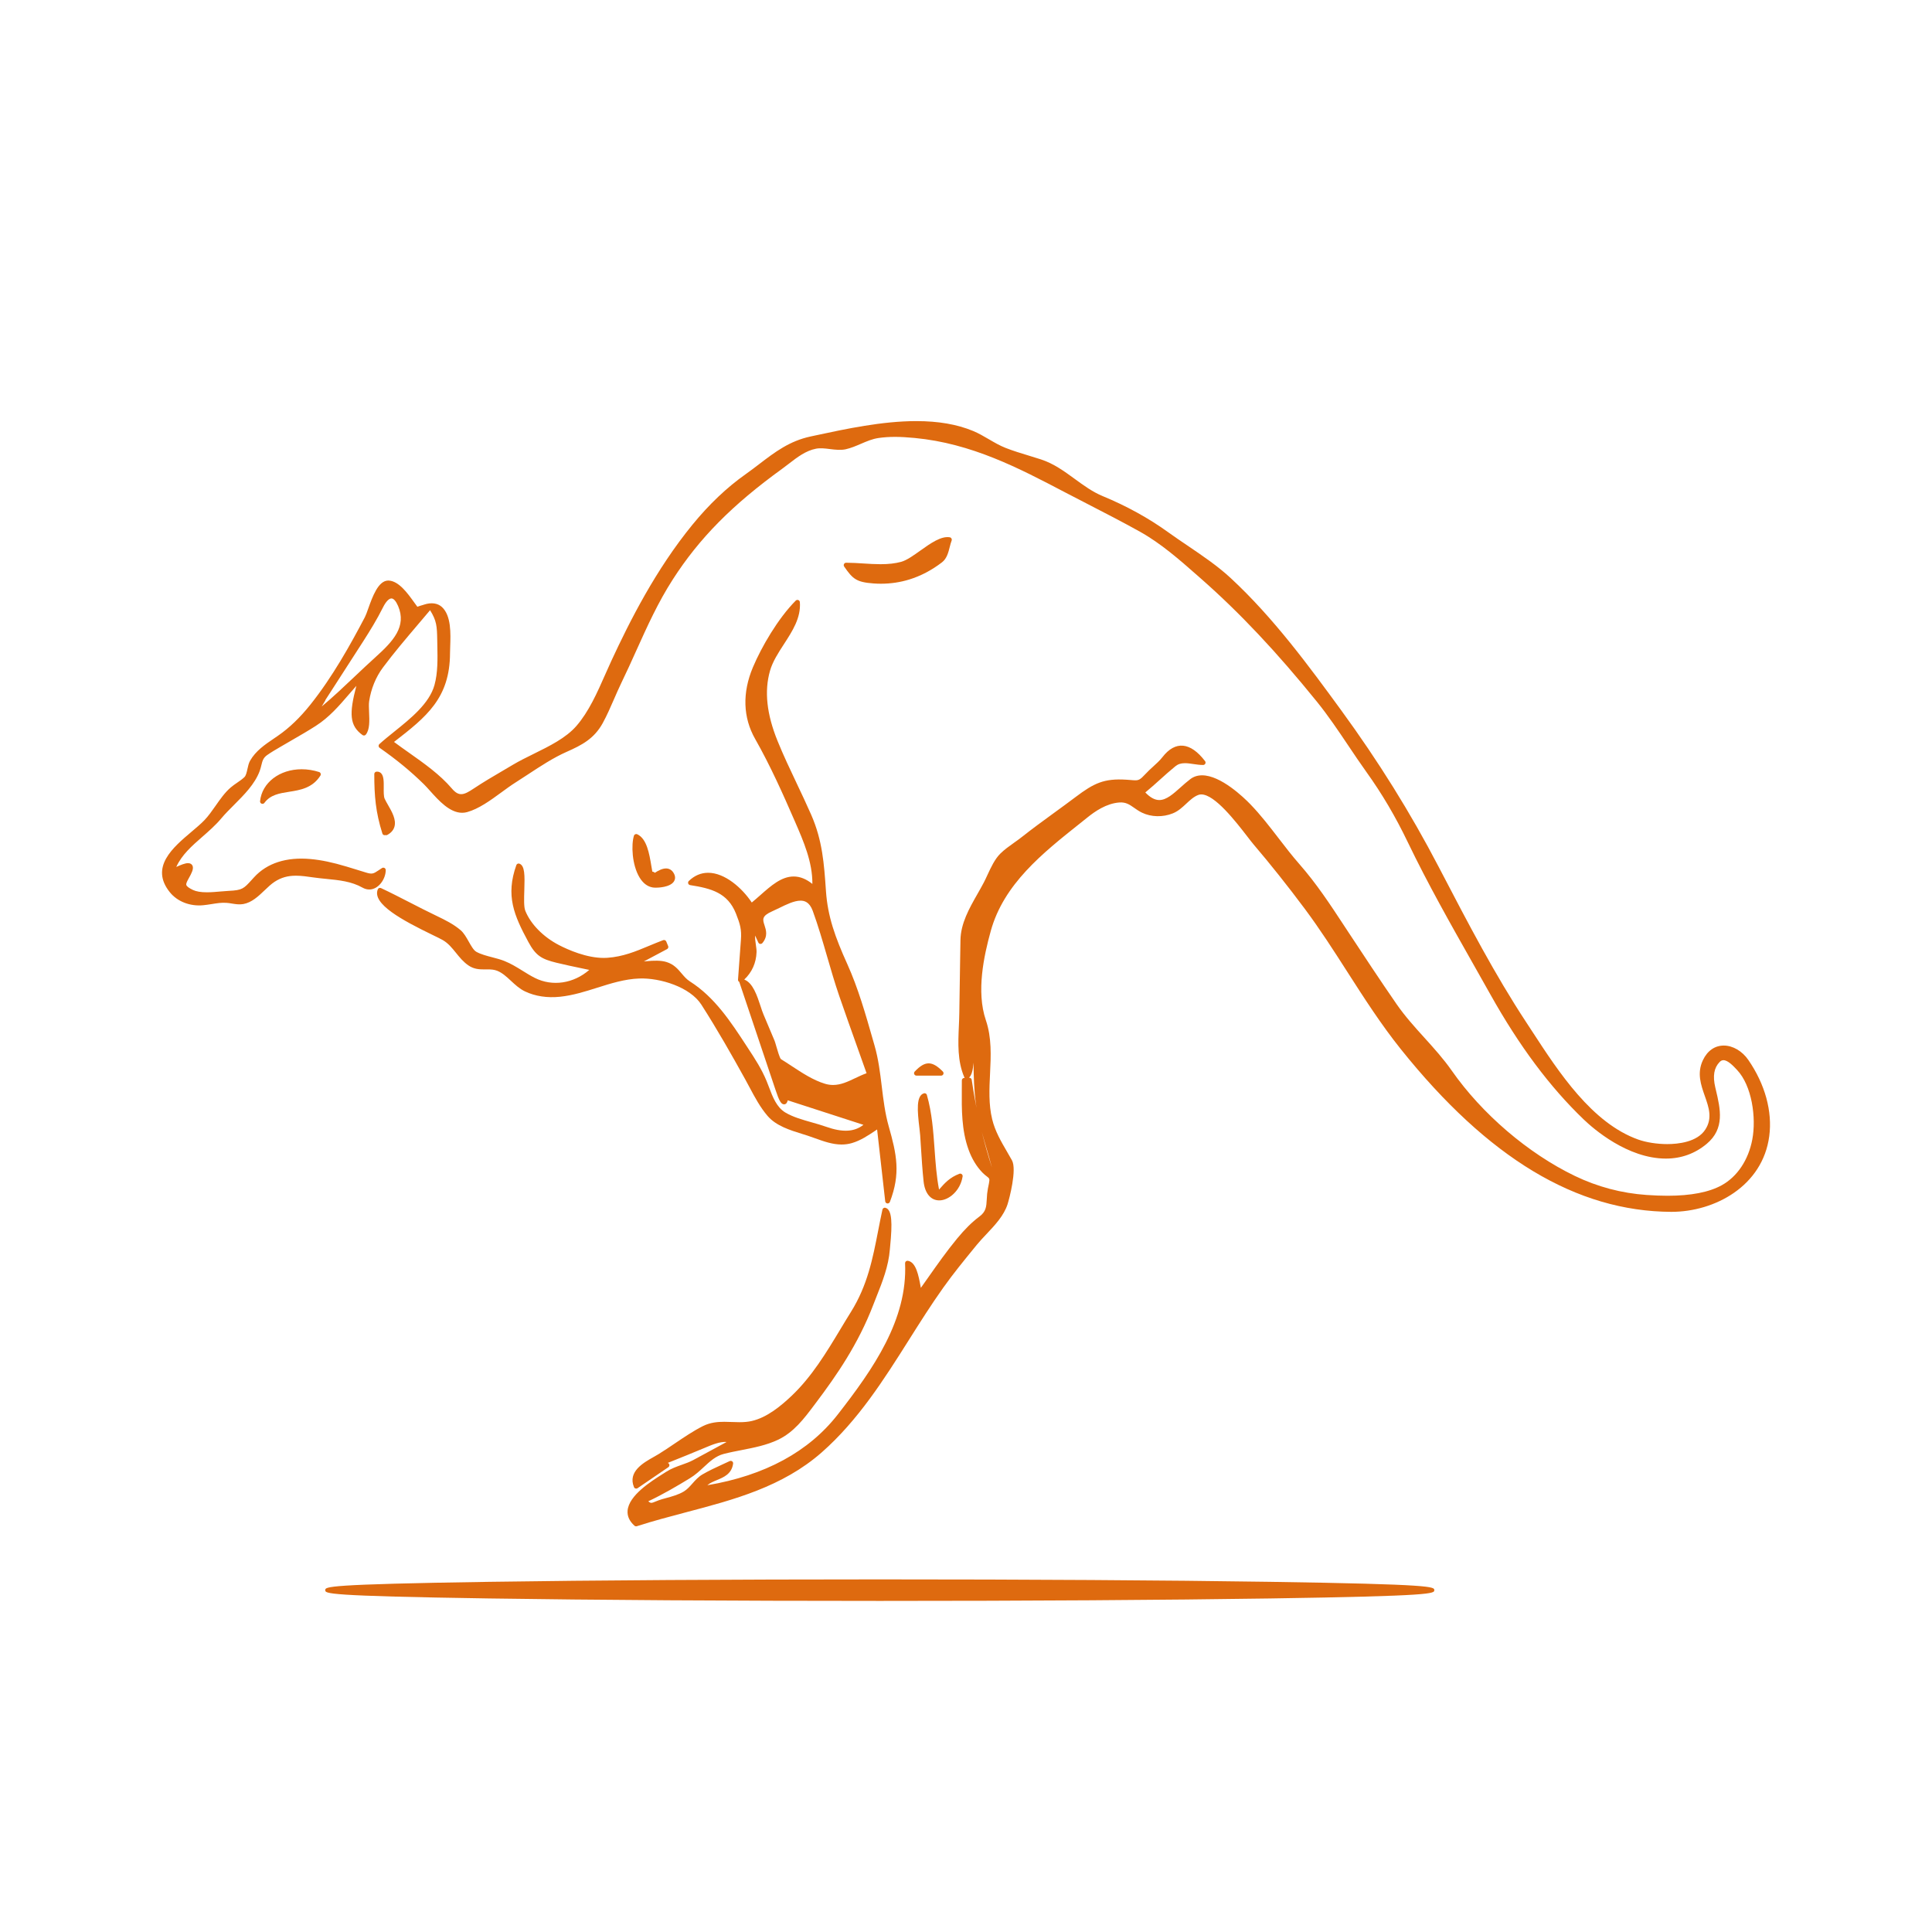 <svg fill="#DE6A0F" xmlns="http://www.w3.org/2000/svg" xmlns:xlink="http://www.w3.org/1999/xlink" version="1.1" x="0px" y="0px" viewBox="0 0 100 100" enable-background="new 0 0 100 100" xml:space="preserve"><path d="M90.493,54.862c-0.316-0.459-0.803-0.744-1.269-0.744c-0.468,0-0.853,0.27-1.083,0.759  c-0.315,0.667-0.104,1.271,0.101,1.854c0.207,0.589,0.402,1.146,0.028,1.729c-0.421,0.659-1.418,0.758-1.976,0.758  c-0.526,0-1.086-0.088-1.5-0.235c-2.394-0.853-4.109-3.483-5.487-5.597L78.989,52.9c-1.619-2.461-3.012-5.133-4.359-7.717  l-0.166-0.317c-1.464-2.808-3.115-5.458-5.044-8.102c-1.637-2.241-3.492-4.782-5.728-6.851c-0.671-0.621-1.464-1.157-2.23-1.676  c-0.339-0.229-0.677-0.458-1-0.691c-1.01-0.728-2.148-1.355-3.383-1.866c-0.529-0.218-0.998-0.561-1.451-0.892  c-0.533-0.389-1.083-0.792-1.745-1.008c-0.211-0.069-0.423-0.134-0.635-0.198c-0.395-0.12-0.803-0.244-1.192-0.396  c-0.303-0.118-0.589-0.285-0.866-0.447c-0.264-0.154-0.537-0.314-0.829-0.435c-0.827-0.341-1.788-0.508-2.938-0.508  c-1.766,0-3.663,0.408-5.188,0.736l-0.28,0.06c-1.094,0.234-1.847,0.81-2.645,1.419c-0.231,0.177-0.468,0.358-0.72,0.536  c-0.965,0.681-1.89,1.559-2.749,2.611c-1.901,2.325-3.243,4.989-4.199,7.05c-0.104,0.225-0.208,0.458-0.312,0.695  c-0.42,0.951-0.854,1.935-1.497,2.674c-0.538,0.619-1.39,1.039-2.214,1.445c-0.379,0.187-0.737,0.363-1.063,0.557  c-0.165,0.098-0.33,0.195-0.495,0.292c-0.513,0.3-1.042,0.61-1.546,0.946c-0.511,0.341-0.76,0.429-1.129-0.006  c-0.609-0.716-1.428-1.294-2.221-1.854c-0.269-0.189-0.524-0.37-0.771-0.555c1.683-1.3,2.89-2.268,2.899-4.593  c0-0.101,0.004-0.215,0.009-0.339c0.024-0.677,0.057-1.604-0.428-2.051c-0.222-0.203-0.551-0.248-0.924-0.125L21.9,31.311  c-0.106,0.03-0.214,0.062-0.297,0.095c-0.051-0.067-0.105-0.143-0.162-0.222c-0.353-0.49-0.792-1.099-1.313-1.134  c-0.002,0-0.029-0.001-0.032-0.001c-0.518,0-0.818,0.84-1.037,1.454c-0.066,0.187-0.124,0.348-0.172,0.439  c-0.754,1.437-1.679,3.098-2.818,4.526c-0.541,0.677-1.089,1.204-1.676,1.61l-0.21,0.144c-0.467,0.316-0.95,0.643-1.241,1.157  c-0.068,0.121-0.102,0.274-0.134,0.422c-0.037,0.168-0.075,0.341-0.154,0.419c-0.112,0.109-0.243,0.199-0.382,0.294  c-0.112,0.077-0.228,0.157-0.333,0.248c-0.3,0.258-0.543,0.606-0.779,0.943c-0.184,0.263-0.375,0.536-0.586,0.754  c-0.181,0.187-0.413,0.383-0.659,0.591c-0.966,0.816-2.169,1.833-1.125,3.131c0.388,0.483,1.042,0.738,1.723,0.674  c0.149-0.014,0.295-0.037,0.441-0.06c0.262-0.042,0.506-0.082,0.767-0.064c0.096,0.006,0.191,0.021,0.285,0.037  c0.185,0.03,0.383,0.062,0.584,0.026c0.44-0.077,0.778-0.399,1.104-0.71c0.178-0.17,0.347-0.331,0.524-0.446  c0.333-0.215,0.67-0.312,1.096-0.312c0.29,0,0.596,0.044,0.892,0.087c0.222,0.032,0.447,0.055,0.671,0.077  c0.674,0.066,1.312,0.129,1.888,0.454c0.113,0.064,0.23,0.096,0.349,0.096c0.478,0,0.85-0.54,0.852-1.004  c0-0.045-0.024-0.087-0.064-0.11c-0.04-0.021-0.089-0.021-0.127,0.003c-0.07,0.043-0.13,0.084-0.184,0.121  c-0.261,0.177-0.333,0.207-0.635,0.116c-0.167-0.05-0.334-0.102-0.501-0.154c-0.171-0.053-0.342-0.106-0.514-0.157  c-0.736-0.221-1.312-0.341-1.866-0.391c-1.252-0.113-2.251,0.208-2.925,0.945l-0.116,0.127c-0.417,0.46-0.492,0.543-1.19,0.575  c-0.125,0.006-0.266,0.018-0.414,0.031c-0.236,0.021-0.48,0.043-0.719,0.043c-0.316,0-0.554-0.04-0.726-0.122  c-0.203-0.097-0.317-0.182-0.34-0.254c-0.025-0.077,0.042-0.197,0.133-0.363c0.028-0.051,0.059-0.106,0.09-0.167  c0.122-0.236,0.148-0.388,0.083-0.494c-0.03-0.049-0.092-0.108-0.219-0.108c-0.162,0-0.394,0.1-0.608,0.197  c0.284-0.63,0.805-1.086,1.353-1.565c0.336-0.294,0.684-0.599,0.979-0.951c0.195-0.232,0.419-0.457,0.656-0.694  c0.526-0.527,1.071-1.072,1.326-1.746c0.042-0.112,0.068-0.217,0.092-0.315c0.053-0.218,0.092-0.375,0.299-0.521  c0.207-0.146,0.434-0.278,0.653-0.406l0.153-0.089c0.168-0.099,0.337-0.197,0.506-0.294c0.4-0.231,0.814-0.47,1.211-0.725  c0.689-0.441,1.203-1.039,1.7-1.617c0.128-0.149,0.258-0.301,0.393-0.451c-0.38,1.449-0.353,2.061,0.32,2.547  c0.054,0.038,0.129,0.029,0.171-0.024c0.208-0.261,0.188-0.72,0.168-1.165c-0.009-0.217-0.018-0.421,0.004-0.564  c0.099-0.648,0.346-1.25,0.713-1.743c0.569-0.763,1.208-1.514,1.824-2.24c0.207-0.243,0.413-0.485,0.616-0.727  c0.339,0.546,0.359,0.822,0.371,1.556l0.005,0.273c0.014,0.692,0.029,1.408-0.148,2.045c-0.264,0.952-1.227,1.727-2.077,2.409  c-0.279,0.225-0.542,0.436-0.773,0.646c-0.028,0.025-0.043,0.063-0.041,0.1c0.002,0.038,0.021,0.073,0.053,0.095  c0.898,0.63,1.605,1.212,2.291,1.886c0.095,0.093,0.199,0.21,0.313,0.336c0.455,0.508,1.022,1.14,1.667,1.14  c0.085,0,0.17-0.012,0.253-0.034c0.609-0.168,1.211-0.607,1.792-1.033c0.247-0.18,0.479-0.351,0.7-0.49  c0.225-0.142,0.449-0.29,0.675-0.438c0.639-0.42,1.3-0.855,1.991-1.161c0.785-0.347,1.421-0.677,1.866-1.488  c0.218-0.398,0.402-0.822,0.581-1.233c0.124-0.284,0.247-0.568,0.381-0.845c0.271-0.558,0.527-1.123,0.773-1.67  c0.58-1.285,1.128-2.499,1.891-3.686c1.377-2.141,3.073-3.856,5.67-5.735c0.117-0.084,0.232-0.173,0.347-0.262  c0.426-0.329,0.867-0.669,1.399-0.771c0.208-0.041,0.473-0.013,0.721,0.02c0.273,0.036,0.572,0.064,0.813,0.01  c0.279-0.063,0.536-0.174,0.785-0.281c0.305-0.131,0.593-0.256,0.922-0.303c0.523-0.074,1.068-0.077,1.861-0.001  c2.951,0.28,5.389,1.559,7.747,2.795c0.416,0.218,0.833,0.433,1.25,0.647c0.879,0.453,1.788,0.921,2.665,1.41  c1.093,0.611,2.055,1.458,2.985,2.277l0.182,0.16c2.004,1.764,3.908,3.786,5.994,6.364c0.582,0.719,1.114,1.512,1.629,2.279  c0.304,0.453,0.619,0.922,0.94,1.37c0.802,1.119,1.5,2.303,2.132,3.619c1.033,2.149,2.229,4.261,3.385,6.304  c0.298,0.528,0.597,1.055,0.893,1.583c1.496,2.669,3.075,4.784,4.827,6.465c0.495,0.475,2.265,2.026,4.255,2.026  c0.794,0,1.503-0.256,2.108-0.759c0.953-0.793,0.712-1.811,0.479-2.796l-0.03-0.127c-0.14-0.597-0.068-1.015,0.224-1.317  c0.061-0.063,0.125-0.094,0.197-0.094c0.229,0,0.512,0.299,0.681,0.479l0.025,0.027c0.767,0.811,1.003,2.467,0.788,3.6  c-0.201,1.06-0.777,1.922-1.58,2.366c-0.655,0.362-1.598,0.545-2.805,0.545c-0.334,0-0.688-0.014-1.084-0.041  c-1.298-0.09-2.549-0.422-3.719-0.987c-2.417-1.166-4.798-3.203-6.369-5.45c-0.428-0.612-0.932-1.169-1.42-1.708  c-0.495-0.547-1.006-1.113-1.434-1.732c-0.858-1.241-1.686-2.498-2.487-3.713l-0.217-0.33c-0.742-1.13-1.443-2.197-2.327-3.205  c-0.373-0.424-0.73-0.889-1.076-1.338c-0.461-0.6-0.938-1.219-1.463-1.761c-0.341-0.352-1.528-1.497-2.498-1.497  c-0.231,0-0.435,0.065-0.606,0.195c-0.178,0.134-0.345,0.284-0.506,0.428c-0.378,0.338-0.734,0.657-1.102,0.657  c-0.233,0-0.471-0.129-0.724-0.393c0.261-0.214,0.514-0.442,0.759-0.662c0.259-0.233,0.526-0.474,0.8-0.696  c0.134-0.109,0.286-0.157,0.493-0.157c0.137,0,0.282,0.021,0.435,0.044c0.164,0.024,0.333,0.049,0.506,0.049  c0.047,0,0.091-0.027,0.112-0.069c0.021-0.043,0.017-0.094-0.013-0.131c-0.759-0.994-1.54-1.063-2.202-0.21  c-0.14,0.18-0.312,0.335-0.493,0.5c-0.134,0.122-0.272,0.248-0.396,0.384c-0.265,0.291-0.357,0.319-0.521,0.319  c-0.067,0-0.145-0.006-0.238-0.015c-0.064-0.005-0.135-0.011-0.216-0.016c-1.165-0.075-1.685,0.179-2.636,0.897  c-0.369,0.278-0.742,0.55-1.115,0.821c-0.553,0.403-1.125,0.819-1.672,1.252c-0.126,0.1-0.261,0.195-0.397,0.292  c-0.245,0.174-0.499,0.354-0.71,0.563c-0.287,0.283-0.487,0.716-0.664,1.098c-0.065,0.141-0.128,0.277-0.192,0.399  c-0.102,0.195-0.213,0.39-0.324,0.585c-0.428,0.751-0.87,1.528-0.884,2.399l-0.017,1.018c-0.015,0.911-0.03,1.822-0.042,2.733  c-0.003,0.229-0.013,0.46-0.023,0.692c-0.04,0.893-0.08,1.815,0.282,2.653c0.005,0.012,0.012,0.023,0.021,0.033l-0.032,0.002  c-0.066,0.004-0.117,0.059-0.117,0.125c0,0.15-0.001,0.302-0.002,0.454c-0.008,1.042-0.016,2.121,0.348,3.128  c0.17,0.473,0.413,0.874,0.721,1.193c0.086,0.089,0.163,0.147,0.224,0.194c0.135,0.104,0.16,0.122,0.111,0.367  c-0.04,0.176-0.071,0.355-0.093,0.535c-0.01,0.1-0.015,0.195-0.019,0.285c-0.021,0.383-0.034,0.637-0.387,0.898  c-0.375,0.279-0.741,0.64-1.149,1.135c-0.531,0.644-1.019,1.335-1.49,2.005c-0.128,0.182-0.257,0.365-0.386,0.546  c-0.004-0.021-0.008-0.041-0.011-0.062c-0.104-0.566-0.234-1.271-0.66-1.339c-0.035-0.004-0.075,0.006-0.103,0.03  c-0.028,0.025-0.043,0.062-0.042,0.099c0.131,2.923-1.647,5.467-3.48,7.821c-1.503,1.931-3.775,3.164-6.755,3.667  c0.13-0.115,0.307-0.189,0.491-0.265c0.362-0.15,0.772-0.32,0.843-0.856c0.006-0.045-0.013-0.09-0.05-0.117  c-0.038-0.026-0.085-0.031-0.127-0.012c-0.115,0.054-0.23,0.107-0.346,0.16c-0.353,0.162-0.718,0.329-1.063,0.53  c-0.215,0.126-0.37,0.301-0.519,0.47c-0.142,0.16-0.276,0.312-0.455,0.418c-0.277,0.164-0.6,0.252-0.911,0.337l-0.216,0.06  c-0.128,0.037-0.231,0.079-0.319,0.115c-0.096,0.04-0.171,0.071-0.228,0.071c-0.036,0-0.082-0.012-0.157-0.08  c0.771-0.364,1.519-0.805,2.154-1.193c0.28-0.171,0.506-0.38,0.725-0.583c0.315-0.292,0.613-0.568,1.025-0.675  c0.305-0.079,0.624-0.141,0.932-0.201c0.629-0.123,1.281-0.249,1.878-0.532c0.817-0.386,1.353-1.1,1.871-1.79l0.085-0.113  c1.082-1.435,2.19-3.041,2.971-5.069c0.056-0.146,0.114-0.291,0.171-0.436c0.307-0.772,0.624-1.57,0.692-2.443  c0.004-0.046,0.01-0.109,0.017-0.185c0.111-1.148,0.108-1.879-0.247-1.972c-0.035-0.009-0.069-0.004-0.097,0.015  c-0.029,0.018-0.049,0.047-0.057,0.08c-0.081,0.371-0.151,0.732-0.22,1.086c-0.284,1.456-0.552,2.832-1.406,4.202  c-0.183,0.292-0.361,0.589-0.54,0.886c-0.734,1.22-1.494,2.481-2.545,3.474c-0.538,0.508-1.259,1.115-2.066,1.296  c-0.179,0.04-0.376,0.059-0.623,0.059c-0.129,0-0.259-0.005-0.388-0.01c-0.132-0.005-0.263-0.01-0.395-0.01  c-0.331,0-0.722,0.027-1.116,0.225c-0.488,0.247-0.976,0.577-1.448,0.896c-0.277,0.188-0.564,0.382-0.841,0.552  c-0.076,0.046-0.161,0.094-0.25,0.145c-0.538,0.303-1.351,0.761-1.023,1.562c0.014,0.035,0.043,0.062,0.08,0.072  c0.035,0.01,0.075,0.005,0.106-0.016l1.594-1.087c0.043-0.03,0.064-0.083,0.051-0.134c-0.011-0.042-0.042-0.075-0.082-0.088  c0.657-0.262,1.302-0.522,1.938-0.789l0.046-0.02c0.316-0.133,0.724-0.3,1.063-0.274c-0.575,0.313-1.149,0.625-1.726,0.935  c-0.186,0.1-0.382,0.17-0.59,0.244c-0.272,0.097-0.553,0.197-0.821,0.37l-0.157,0.1c-0.618,0.389-1.767,1.114-1.832,1.905  c-0.023,0.286,0.097,0.548,0.356,0.779c0.003,0.003,0.007,0.006,0.011,0.009c0.015,0.011,0.032,0.018,0.049,0.021  c0.008,0.001,0.016,0.002,0.024,0.002s0.017-0.001,0.025-0.002c0.005-0.001,0.011-0.002,0.016-0.004c0,0,0,0,0.001,0  c0.841-0.271,1.71-0.5,2.551-0.722c2.452-0.646,4.988-1.313,7.02-3.102c1.882-1.657,3.221-3.777,4.516-5.829  c0.563-0.891,1.145-1.813,1.763-2.682c0.519-0.731,1.098-1.439,1.658-2.124l0.09-0.11c0.146-0.179,0.313-0.355,0.489-0.542  c0.444-0.471,0.904-0.957,1.097-1.548c0.09-0.28,0.494-1.801,0.229-2.278c-0.082-0.147-0.166-0.292-0.25-0.437  c-0.321-0.551-0.624-1.072-0.774-1.69c-0.188-0.771-0.148-1.58-0.11-2.363c0.045-0.915,0.091-1.861-0.218-2.767  c-0.505-1.482-0.097-3.342,0.255-4.613c0.673-2.432,2.679-4.027,4.619-5.57l0.388-0.31c0.383-0.307,0.971-0.721,1.645-0.772  c0.337-0.025,0.526,0.105,0.768,0.275c0.121,0.085,0.247,0.174,0.405,0.251c0.476,0.232,1.085,0.246,1.601,0.036  c0.279-0.113,0.49-0.311,0.694-0.501c0.201-0.188,0.39-0.365,0.631-0.454c0.045-0.016,0.092-0.024,0.145-0.024  c0.7,0,1.791,1.412,2.377,2.17c0.138,0.179,0.254,0.329,0.339,0.429c0.866,1.015,1.752,2.13,2.635,3.313  c0.79,1.059,1.515,2.189,2.215,3.282c0.857,1.337,1.744,2.719,2.76,3.988c4.52,5.645,9.091,8.401,14.004,8.424  c2.262,0,4.729-1.345,5.068-3.916C91.746,57.527,91.361,56.121,90.493,54.862z M51.327,60.383c-0.193-0.606-0.361-1.202-0.509-1.8  c0.082,0.307,0.171,0.61,0.259,0.909c0.087,0.296,0.173,0.593,0.253,0.891L51.327,60.383z M50.39,55.005  c0.006,0.71,0.025,1.435,0.125,2.147c0.009,0.065,0.019,0.129,0.029,0.194c-0.094-0.477-0.176-0.96-0.249-1.457  c-0.009-0.062-0.062-0.107-0.124-0.107c-0.002,0-0.005,0-0.008,0l-0.01,0C50.294,55.662,50.361,55.38,50.39,55.005z M16.828,36.274  c0.007-0.013,0.014-0.031,0.019-0.05l0.385-0.596c0.524-0.811,1.049-1.622,1.569-2.435c0.346-0.541,0.71-1.128,1.027-1.763  c0.142-0.285,0.304-0.455,0.433-0.455c0.113,0,0.235,0.138,0.343,0.388c0.457,1.063-0.255,1.826-1.161,2.644  c-0.363,0.327-0.718,0.664-1.074,1c-0.554,0.525-1.123,1.064-1.717,1.561C16.703,36.487,16.761,36.39,16.828,36.274z"></path><path d="M19.626,45.963c-0.032,0.012-0.057,0.037-0.07,0.068c-0.316,0.756,1.287,1.61,2.814,2.352  c0.248,0.12,0.444,0.215,0.552,0.278c0.279,0.163,0.472,0.402,0.677,0.655c0.189,0.234,0.384,0.477,0.657,0.661  c0.272,0.184,0.547,0.199,0.784,0.199l0.202-0.001c0.187,0,0.343,0.013,0.496,0.074c0.264,0.106,0.48,0.306,0.708,0.518  c0.22,0.204,0.448,0.416,0.732,0.55c0.525,0.25,1.145,0.343,1.806,0.275c0.666-0.069,1.306-0.271,1.925-0.467  c0.703-0.222,1.43-0.452,2.181-0.478c1.079-0.039,2.629,0.441,3.214,1.356c0.832,1.298,1.579,2.618,2.262,3.851  c0.074,0.133,0.147,0.271,0.221,0.409c0.277,0.521,0.564,1.059,0.945,1.5c0.44,0.512,1.161,0.735,1.796,0.932  c0.096,0.03,0.189,0.059,0.279,0.088c0.13,0.042,0.261,0.089,0.392,0.137c0.438,0.157,0.89,0.32,1.363,0.32  c0.185,0,0.359-0.024,0.531-0.074c0.444-0.129,0.829-0.386,1.201-0.634c0.035-0.023,0.07-0.047,0.105-0.07l0.42,3.718  c0.006,0.057,0.051,0.103,0.108,0.11c0.005,0,0.011,0.001,0.016,0.001c0.051,0,0.098-0.031,0.117-0.08  c0.564-1.465,0.354-2.456-0.06-3.913c-0.192-0.677-0.277-1.382-0.36-2.064c-0.084-0.696-0.172-1.415-0.372-2.111l-0.089-0.311  c-0.376-1.316-0.765-2.677-1.322-3.91c-0.631-1.397-1.014-2.463-1.105-3.776l-0.002-0.032c-0.096-1.388-0.179-2.587-0.761-3.919  c-0.239-0.546-0.499-1.094-0.75-1.623c-0.338-0.713-0.688-1.45-0.989-2.192c-0.568-1.395-0.696-2.587-0.393-3.645  c0.137-0.477,0.434-0.934,0.721-1.376c0.436-0.671,0.887-1.366,0.823-2.173c-0.004-0.049-0.036-0.091-0.082-0.107  c-0.044-0.017-0.097-0.006-0.132,0.029c-0.916,0.922-1.773,2.398-2.217,3.453c-0.554,1.316-0.514,2.598,0.117,3.707  c0.789,1.387,1.456,2.887,2.02,4.184l0.039,0.089c0.449,1.033,0.912,2.099,0.903,3.231c-0.323-0.259-0.642-0.385-0.968-0.385  c-0.634,0-1.167,0.472-1.732,0.971c-0.143,0.126-0.289,0.255-0.437,0.376c-0.508-0.763-1.399-1.539-2.258-1.539  c-0.372,0-0.708,0.143-1.001,0.425c-0.034,0.033-0.046,0.082-0.032,0.127c0.014,0.045,0.053,0.079,0.1,0.086  c1.082,0.171,1.944,0.389,2.375,1.479c0.212,0.539,0.295,0.813,0.254,1.359c-0.037,0.481-0.071,0.963-0.106,1.445l-0.044,0.608  c-0.004,0.05,0.022,0.097,0.066,0.12c0,0.003,0.001,0.006,0.002,0.009l1.876,5.587c0.188,0.567,0.29,0.74,0.439,0.74  c0.117,0,0.167-0.104,0.19-0.208l3.919,1.269c-0.479,0.371-1.076,0.404-1.947,0.095c-0.226-0.08-0.465-0.148-0.719-0.22  c-0.485-0.137-0.986-0.279-1.374-0.511c-0.454-0.271-0.655-0.801-0.849-1.314c-0.041-0.108-0.081-0.214-0.123-0.315  c-0.257-0.625-0.603-1.154-0.97-1.713l-0.08-0.123c-0.805-1.232-1.638-2.507-2.92-3.322c-0.173-0.11-0.297-0.256-0.428-0.411  c-0.198-0.234-0.404-0.476-0.785-0.594c-0.294-0.09-0.674-0.076-1.027-0.042c-0.047,0.004-0.096,0.009-0.144,0.014l1.198-0.638  c0,0,0,0,0.001,0c0.012-0.006,0.022-0.014,0.032-0.023c0.012-0.012,0.022-0.027,0.028-0.043c0,0,0,0,0,0s0,0,0,0c0,0,0,0,0,0  c0.005-0.014,0.008-0.029,0.008-0.044c0-0.006,0-0.012-0.001-0.018v0c-0.001-0.01-0.004-0.02-0.008-0.03l-0.098-0.237  c-0.026-0.063-0.097-0.094-0.16-0.07c-0.252,0.095-0.492,0.195-0.728,0.293c-0.696,0.291-1.354,0.565-2.166,0.621  c-0.059,0.004-0.119,0.006-0.179,0.006c-0.896,0-1.835-0.415-2.315-0.662c-0.82-0.424-1.475-1.091-1.75-1.784  c-0.077-0.192-0.063-0.631-0.049-1.056c0.026-0.783,0.027-1.269-0.251-1.376c-0.032-0.013-0.066-0.012-0.097,0.003  c-0.031,0.014-0.054,0.04-0.065,0.072c-0.564,1.582-0.12,2.601,0.622,3.976c0.386,0.716,0.688,0.889,1.459,1.077  c0.427,0.104,0.863,0.196,1.286,0.284c0.136,0.028,0.272,0.057,0.408,0.086c-0.813,0.705-1.905,0.875-2.821,0.413  c-0.219-0.111-0.427-0.24-0.629-0.366c-0.294-0.182-0.598-0.371-0.944-0.509c-0.193-0.078-0.415-0.135-0.628-0.191  c-0.294-0.077-0.598-0.156-0.827-0.286c-0.137-0.078-0.265-0.305-0.389-0.525c-0.125-0.221-0.254-0.45-0.421-0.592  c-0.364-0.31-0.785-0.521-1.257-0.747c-0.459-0.219-0.919-0.455-1.364-0.684c-0.486-0.249-0.988-0.507-1.495-0.746  C19.694,45.953,19.658,45.952,19.626,45.963z M39.159,49.283c0.004-0.105-0.016-0.239-0.036-0.38  c-0.021-0.147-0.05-0.344-0.037-0.478l0.165,0.36c0.018,0.039,0.055,0.066,0.097,0.072c0.042,0.003,0.085-0.012,0.113-0.044  c0.295-0.355,0.192-0.669,0.11-0.921c-0.098-0.299-0.156-0.479,0.4-0.724c0.114-0.05,0.234-0.109,0.358-0.169  c0.364-0.179,0.776-0.381,1.107-0.381c0.188,0,0.459,0.055,0.632,0.529c0.281,0.771,0.515,1.579,0.742,2.36  c0.194,0.67,0.396,1.363,0.625,2.033c0.307,0.892,0.624,1.78,0.941,2.668c0.159,0.447,0.319,0.894,0.477,1.342  c-0.207,0.074-0.402,0.167-0.592,0.257c-0.38,0.181-0.74,0.351-1.141,0.351c-0.14,0-0.276-0.02-0.417-0.062  c-0.607-0.182-1.187-0.563-1.748-0.932c-0.183-0.12-0.363-0.239-0.535-0.344c-0.067-0.064-0.188-0.487-0.24-0.667  c-0.037-0.127-0.067-0.233-0.087-0.281c-0.192-0.457-0.384-0.913-0.577-1.369c-0.05-0.117-0.099-0.266-0.151-0.427  c-0.178-0.542-0.396-1.205-0.843-1.374C38.92,50.329,39.139,49.841,39.159,49.283z"></path><path d="M49.187,27.817c-0.009-0.003-0.019-0.006-0.028-0.007c-0.444-0.075-0.989,0.307-1.511,0.68  c-0.352,0.252-0.716,0.512-1.006,0.591c-0.309,0.083-0.647,0.122-1.067,0.122c-0.295,0-0.598-0.019-0.891-0.038  c-0.292-0.019-0.595-0.038-0.888-0.038c-0.046,0-0.089,0.026-0.111,0.067c-0.021,0.041-0.019,0.091,0.008,0.129  c0.448,0.652,0.642,0.811,1.522,0.876c0.127,0.01,0.255,0.014,0.382,0.014c0.505,0,0.999-0.074,1.47-0.219  c0.592-0.183,1.162-0.482,1.692-0.89c0.248-0.19,0.328-0.511,0.399-0.793c0.031-0.121,0.059-0.235,0.098-0.331c0,0,0,0,0,0  C49.281,27.916,49.25,27.843,49.187,27.817z"></path><path d="M47.628,58.762c0.014,0.211,0.028,0.422,0.041,0.633c0.037,0.576,0.074,1.17,0.136,1.755  c0.065,0.615,0.368,0.982,0.812,0.982c0.492,0,1.094-0.499,1.208-1.241c0.007-0.044-0.01-0.088-0.045-0.116  c-0.035-0.029-0.083-0.036-0.123-0.02c-0.493,0.188-0.747,0.466-1.052,0.817c-0.133-0.696-0.183-1.406-0.232-2.095  c-0.065-0.921-0.133-1.874-0.397-2.8c0-0.001-0.001-0.002,0-0.003l0,0c0,0,0,0,0-0.001c-0.002-0.006-0.004-0.012-0.007-0.018l0,0  c-0.027-0.055-0.092-0.083-0.148-0.065c0,0,0,0,0,0s0,0,0,0c-0.405,0.124-0.343,0.898-0.229,1.821  C47.607,58.555,47.622,58.677,47.628,58.762z"></path><path d="M13.461,41.469c-0.006,0.056,0.027,0.109,0.08,0.129c0.015,0.005,0.03,0.008,0.045,0.008c0.039,0,0.077-0.018,0.101-0.051  c0.308-0.42,0.781-0.494,1.282-0.573c0.564-0.088,1.204-0.189,1.615-0.837c0.021-0.033,0.025-0.073,0.012-0.109  c-0.013-0.037-0.043-0.065-0.08-0.077c-0.296-0.094-0.6-0.143-0.902-0.143C14.466,39.817,13.56,40.512,13.461,41.469z"></path><path d="M33.772,45.933c0.046,0.008,0.11,0.013,0.185,0.013c0.074,0,0.731-0.009,0.93-0.329c0.049-0.08,0.09-0.211,0.004-0.387  c-0.114-0.23-0.29-0.279-0.418-0.279c-0.196,0-0.403,0.111-0.579,0.225c-0.033-0.035-0.08-0.058-0.129-0.059  c-0.016-0.087-0.032-0.181-0.048-0.276c-0.111-0.667-0.237-1.422-0.731-1.659c-0.032-0.016-0.07-0.016-0.104-0.002  c-0.033,0.015-0.059,0.042-0.069,0.077c-0.146,0.46-0.106,1.504,0.288,2.158C33.279,45.71,33.505,45.884,33.772,45.933z"></path><path d="M19.725,40.023c-0.054-0.054-0.125-0.083-0.204-0.083c-0.004,0-0.031,0.001-0.035,0.001  c-0.064,0.006-0.113,0.06-0.113,0.125c0,1.114,0.069,1.974,0.419,3.077c0.011,0.036,0.038,0.064,0.073,0.078  c0.027,0.011,0.057,0.012,0.085,0.003c0.013,0.004,0.025,0.006,0.039,0.006c0.021,0,0.042-0.005,0.06-0.016  c0.195-0.106,0.318-0.25,0.368-0.426c0.102-0.365-0.131-0.771-0.337-1.129c-0.066-0.115-0.129-0.224-0.171-0.319  c-0.052-0.116-0.049-0.353-0.047-0.563C19.865,40.464,19.868,40.167,19.725,40.023z"></path><path d="M48.827,55.599c0.02-0.046,0.009-0.1-0.026-0.136c-0.555-0.565-0.92-0.566-1.456,0.001c-0.034,0.037-0.044,0.09-0.024,0.135  c0.02,0.046,0.065,0.076,0.115,0.076h1.275C48.762,55.675,48.807,55.645,48.827,55.599z"></path><path d="M65.746,81.875c-5.397-0.082-12.575-0.126-20.209-0.126s-14.812,0.045-20.209,0.126c-8.493,0.128-8.493,0.255-8.493,0.431  s0,0.302,8.493,0.43c5.401,0.082,12.578,0.127,20.209,0.127c7.631,0,14.808-0.045,20.209-0.127c8.493-0.128,8.493-0.255,8.493-0.43  S74.239,82.003,65.746,81.875z"></path></svg>